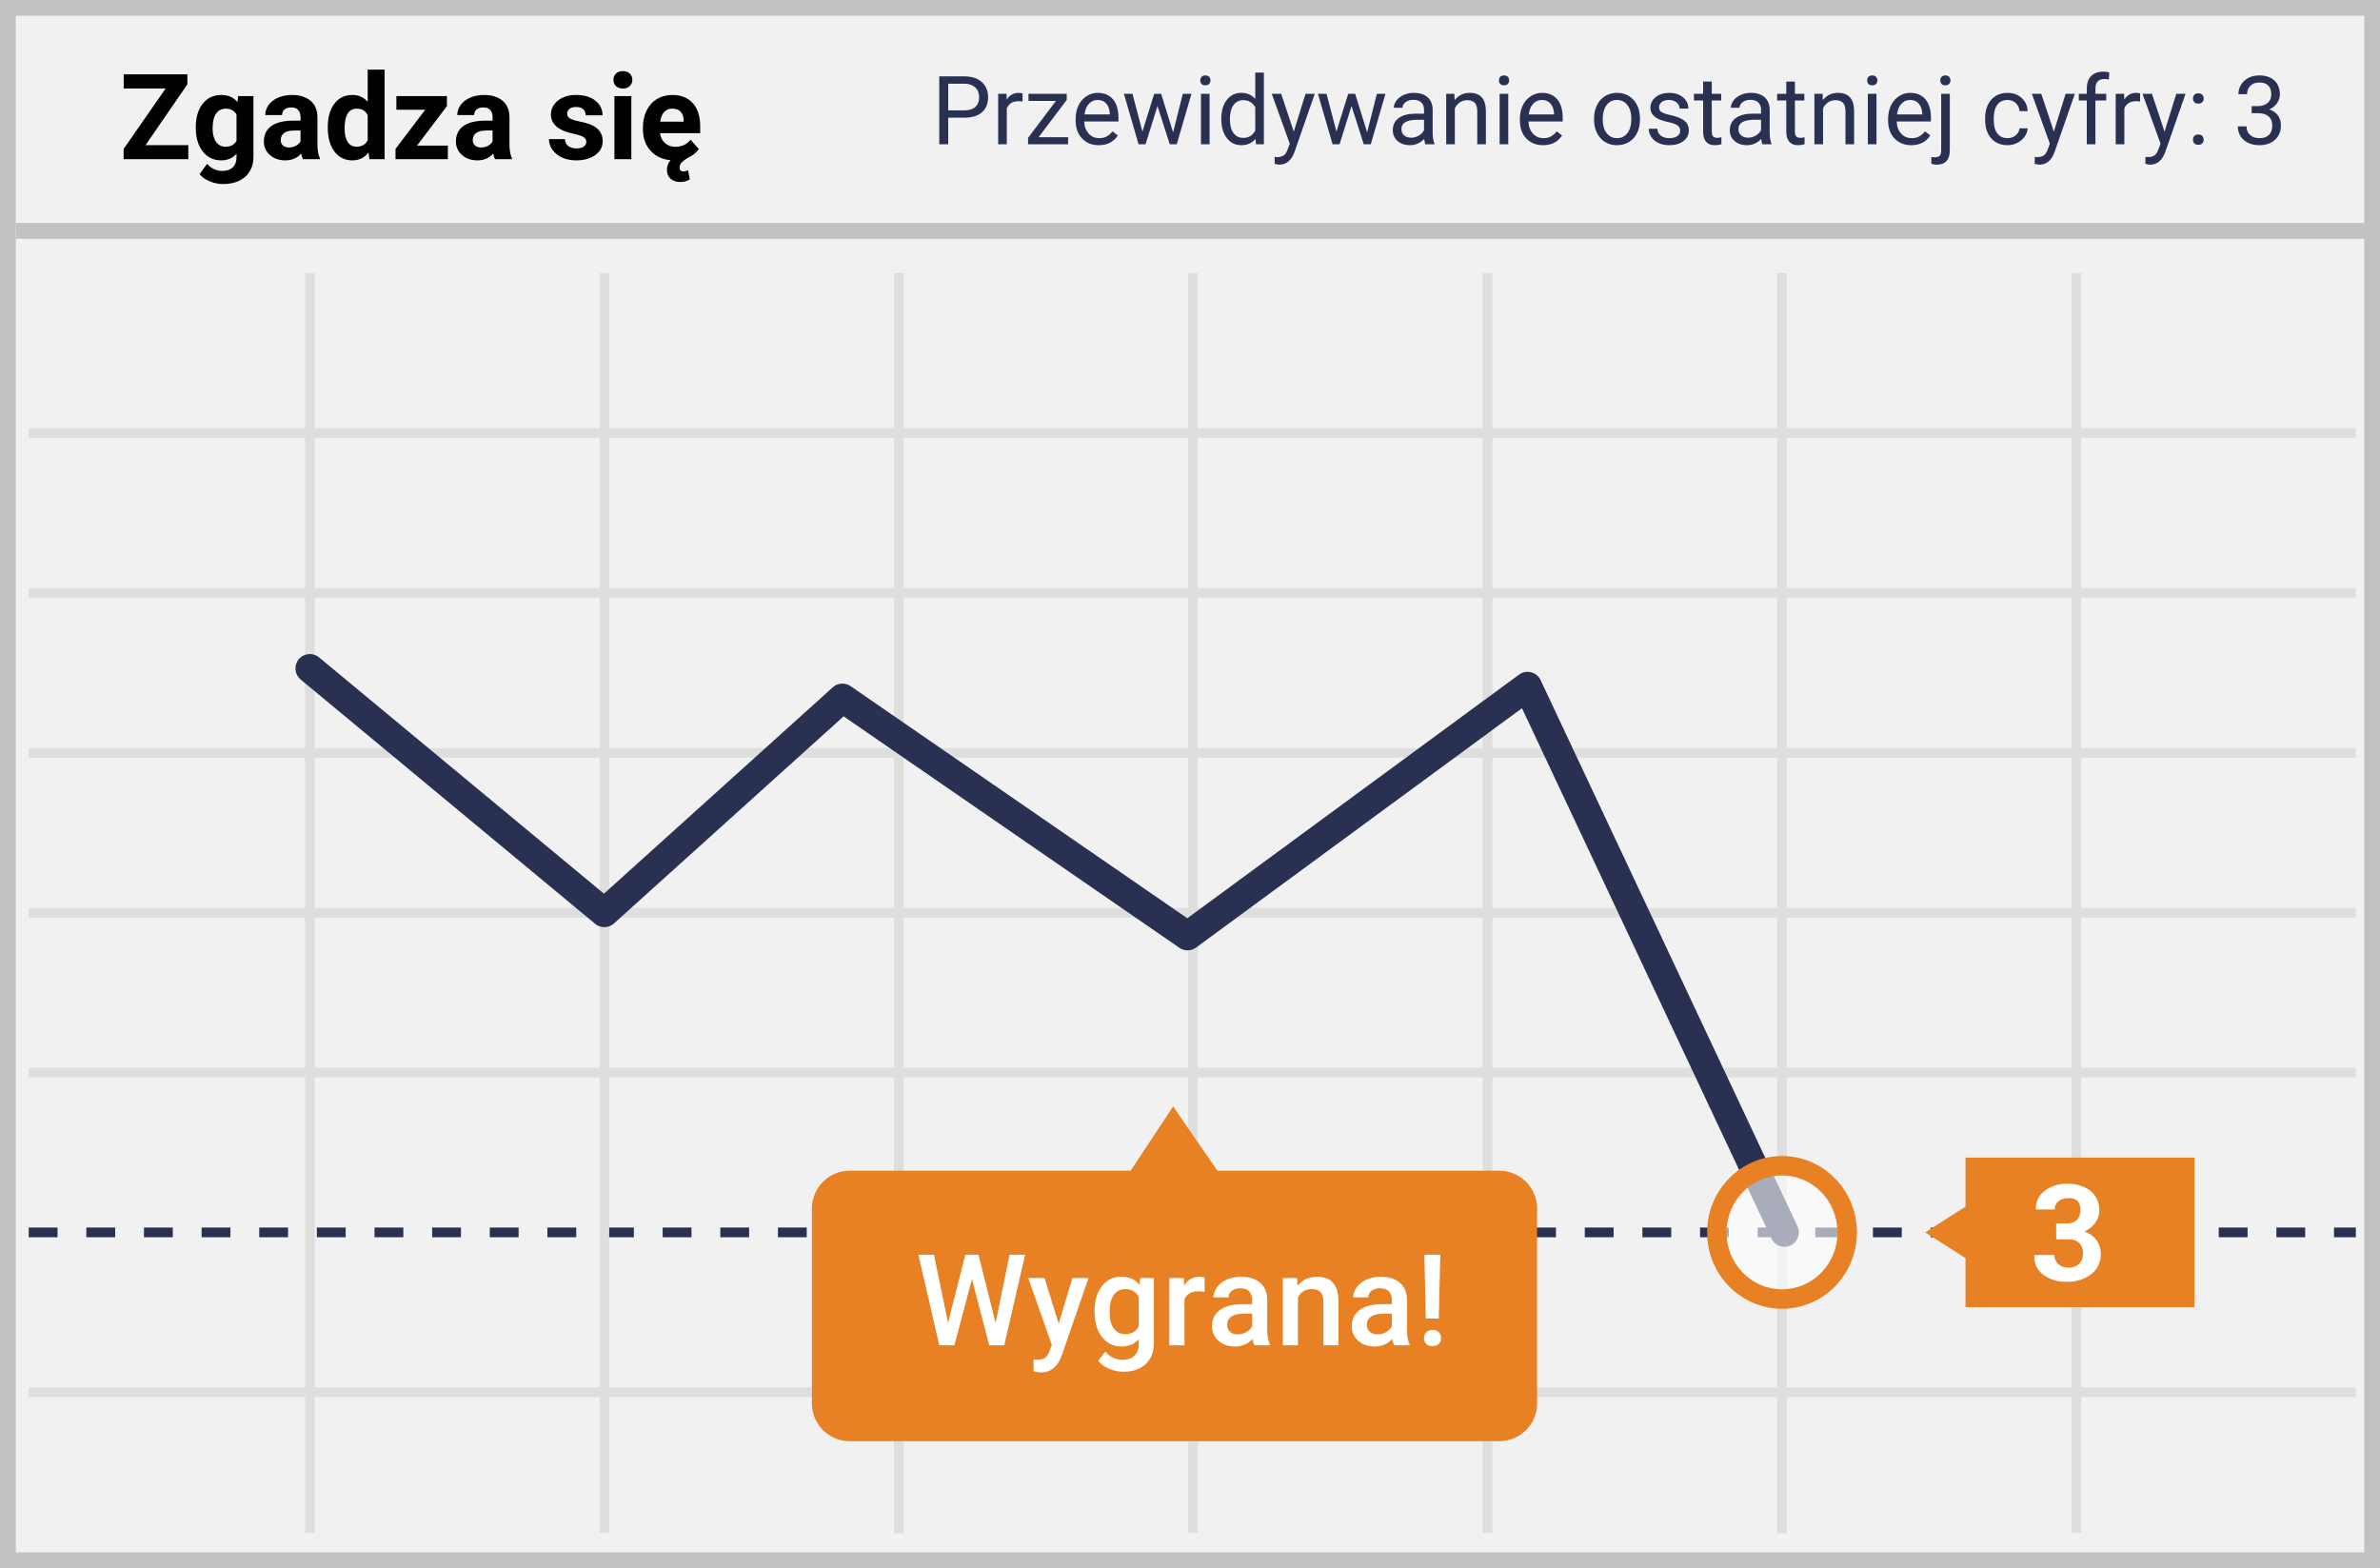 <?xml version="1.0" encoding="UTF-8"?>
<svg width="299px" height="197px" viewBox="0 0 299 197" version="1.1" xmlns="http://www.w3.org/2000/svg" xmlns:xlink="http://www.w3.org/1999/xlink">
    <!-- Generator: Sketch 53.1 (72631) - https://sketchapp.com -->
    <title>matches</title>
    <desc>Created with Sketch.</desc>
    <g id="Page-1" stroke="none" stroke-width="1" fill="none" fill-rule="evenodd">
        <g id="matches">
            <g id="Group">
                <polygon id="Path" fill="#F1F1F2" points="0 0 299 0 299 197 0 197"></polygon>
                <path d="M1.987,1.98 L1.987,195.02 L297.013,195.02 L297.013,1.98 L1.987,1.98 Z M299,0 L299,197 L0,197 L0,0 L299,0 Z" id="Path" fill="#C2C2C2" fill-rule="nonzero"></path>
                <g id="Group-16" transform="translate(2, 28)">
                    <path d="M1.607,26.997 L1.607,25.777 L293.965,25.777 L293.965,26.997 L1.607,26.997 Z M1.607,47.077 L1.607,45.857 L293.965,45.857 L293.965,47.077 L1.607,47.077 Z M1.607,107.35 L1.607,106.13 L293.965,106.13 L293.965,107.35 L1.607,107.35 Z" id="Shape" fill="#DEDEDD" fill-rule="nonzero"></path>
                    <path d="M1.607,127.43 L1.607,126.21 L5.227,126.21 L5.227,127.43 L1.607,127.43 Z M8.847,127.43 L8.847,126.21 L12.468,126.21 L12.468,127.43 L8.847,127.43 Z M16.088,127.43 L16.088,126.21 L19.708,126.21 L19.708,127.43 L16.088,127.43 Z M23.328,127.43 L23.328,126.21 L26.948,126.21 L26.948,127.43 L23.328,127.43 Z M30.569,127.43 L30.569,126.21 L34.189,126.21 L34.189,127.43 L30.569,127.43 Z M37.809,127.43 L37.809,126.21 L41.429,126.21 L41.429,127.43 L37.809,127.43 Z M45.049,127.43 L45.049,126.21 L48.67,126.21 L48.67,127.43 L45.049,127.43 Z M52.29,127.43 L52.29,126.21 L55.91,126.21 L55.91,127.43 L52.29,127.43 Z M59.53,127.43 L59.53,126.21 L63.15,126.21 L63.15,127.43 L59.53,127.43 Z M66.77,127.43 L66.77,126.21 L70.391,126.21 L70.391,127.43 L66.77,127.43 Z M74.011,127.43 L74.011,126.21 L77.631,126.21 L77.631,127.43 L74.011,127.43 Z M81.251,127.43 L81.251,126.21 L84.871,126.21 L84.871,127.43 L81.251,127.43 Z M88.492,127.43 L88.492,126.21 L92.112,126.21 L92.112,127.43 L88.492,127.43 Z M95.732,127.43 L95.732,126.21 L99.352,126.21 L99.352,127.43 L95.732,127.43 Z M102.972,127.43 L102.972,126.21 L106.593,126.21 L106.593,127.43 L102.972,127.43 Z M110.213,127.43 L110.213,126.21 L113.833,126.21 L113.833,127.43 L110.213,127.43 Z M117.453,127.43 L117.453,126.21 L121.073,126.21 L121.073,127.43 L117.453,127.43 Z M124.693,127.43 L124.693,126.21 L128.314,126.21 L128.314,127.43 L124.693,127.43 Z M131.934,127.43 L131.934,126.21 L135.554,126.21 L135.554,127.43 L131.934,127.43 Z M139.174,127.43 L139.174,126.21 L142.794,126.21 L142.794,127.43 L139.174,127.43 Z M146.415,127.43 L146.415,126.21 L150.035,126.21 L150.035,127.43 L146.415,127.43 Z M153.655,127.43 L153.655,126.21 L157.275,126.21 L157.275,127.43 L153.655,127.43 Z M160.895,127.43 L160.895,126.21 L164.516,126.21 L164.516,127.43 L160.895,127.43 Z M168.136,127.43 L168.136,126.21 L171.756,126.21 L171.756,127.43 L168.136,127.43 Z M175.376,127.43 L175.376,126.21 L178.996,126.21 L178.996,127.43 L175.376,127.43 Z M182.616,127.43 L182.616,126.21 L186.237,126.21 L186.237,127.43 L182.616,127.43 Z M189.857,127.43 L189.857,126.21 L193.477,126.21 L193.477,127.43 L189.857,127.43 Z M197.097,127.43 L197.097,126.21 L200.717,126.21 L200.717,127.43 L197.097,127.43 Z M204.338,127.43 L204.338,126.21 L207.958,126.21 L207.958,127.43 L204.338,127.43 Z M211.578,127.43 L211.578,126.21 L215.198,126.21 L215.198,127.43 L211.578,127.43 Z M218.818,127.43 L218.818,126.21 L222.439,126.21 L222.439,127.43 L218.818,127.43 Z M226.059,127.43 L226.059,126.21 L229.679,126.21 L229.679,127.43 L226.059,127.43 Z M233.299,127.43 L233.299,126.21 L236.919,126.21 L236.919,127.43 L233.299,127.43 Z M240.54,127.43 L240.54,126.21 L244.16,126.21 L244.16,127.43 L240.54,127.43 Z M247.78,127.43 L247.78,126.21 L251.4,126.21 L251.4,127.43 L247.78,127.43 Z M255.02,127.43 L255.02,126.21 L258.64,126.21 L258.64,127.43 L255.02,127.43 Z M262.261,127.43 L262.261,126.21 L265.881,126.21 L265.881,127.43 L262.261,127.43 Z M269.501,127.43 L269.501,126.21 L273.121,126.21 L273.121,127.43 L269.501,127.43 Z M276.741,127.43 L276.741,126.21 L280.362,126.21 L280.362,127.43 L276.741,127.43 Z M283.982,127.43 L283.982,126.21 L287.602,126.21 L287.602,127.43 L283.982,127.43 Z M291.222,127.43 L291.222,126.21 L293.965,126.21 L293.965,127.43 L291.222,127.43 Z" id="Path" fill="#293052" fill-rule="nonzero"></path>
                    <path d="M1.607,147.508 L1.607,146.288 L293.965,146.288 L293.965,147.508 L1.607,147.508 Z M36.318,6.308 L37.537,6.308 L37.537,164.59 L36.318,164.59 L36.318,6.308 Z M73.315,6.308 L74.534,6.308 L74.534,164.59 L73.315,164.59 L73.315,6.308 Z M110.312,6.308 L111.531,6.308 L111.531,164.59 L110.312,164.59 L110.312,6.308 Z M147.272,6.308 L148.491,6.308 L148.491,164.59 L147.272,164.59 L147.272,6.308 Z M184.268,6.308 L185.488,6.308 L185.488,164.59 L184.268,164.59 L184.268,6.308 Z M221.266,6.308 L222.485,6.308 L222.485,164.59 L221.266,164.59 L221.266,6.308 Z M258.263,6.308 L259.482,6.308 L259.482,164.59 L258.263,164.59 L258.263,6.308 Z M1.607,87.272 L1.607,86.052 L293.965,86.052 L293.965,87.272 L1.607,87.272 Z M1.607,67.192 L1.607,65.972 L293.965,65.972 L293.965,67.192 L1.607,67.192 Z" id="Shape" fill="#DEDEDD" fill-rule="nonzero"></path>
                    <polygon id="Path" fill="#C2C2C2" points="0 2 0 0 296 0 296 2"></polygon>
                    <path d="M147.162,87.358 L188.836,56.751 C189.755,56.077 191.061,56.408 191.546,57.44 L223.818,126.05 C224.243,126.954 223.855,128.032 222.95,128.458 C222.046,128.883 220.967,128.495 220.542,127.59 L189.206,60.971 L148.266,91.038 C147.645,91.494 146.802,91.507 146.168,91.069 L103.985,61.99 L75.137,88.006 C74.47,88.608 73.461,88.629 72.769,88.055 L35.772,57.368 C35.002,56.73 34.896,55.589 35.534,54.819 C36.172,54.05 37.313,53.944 38.083,54.582 L73.875,84.269 L102.623,58.344 C103.245,57.782 104.172,57.722 104.862,58.198 L147.162,87.358 Z" id="Path" fill="#293052"></path>
                    <path d="M186.225,119.07 L150.943,119.07 L145.38,111 L140.046,119.07 L104.763,119.07 C103.501,119.068 102.291,119.566 101.398,120.454 C100.504,121.342 100.002,122.548 100,123.805 L100,148.317 C100.002,149.574 100.504,150.78 101.398,151.668 C102.291,152.556 103.501,153.054 104.763,153.052 L186.225,153.052 C187.507,153.083 188.748,152.598 189.667,151.706 C190.585,150.815 191.102,149.593 191.102,148.316 L191.102,123.843 C191.112,122.56 190.599,121.328 189.681,120.429 C188.761,119.529 187.514,119.038 186.225,119.069 L186.225,119.07 Z" id="Path" fill="#E88024"></path>
                    <ellipse id="Oval" fill="#FFFFFF" opacity="0.6" cx="221.875" cy="126.82" rx="8.192" ry="8.373"></ellipse>
                    <path d="M221.876,136.411 C216.672,136.411 212.464,132.111 212.464,126.819 C212.464,121.527 216.672,117.227 221.876,117.227 C227.08,117.227 231.287,121.527 231.287,126.819 C231.287,132.111 227.08,136.411 221.876,136.411 Z M221.876,133.973 C225.721,133.973 228.849,130.776 228.849,126.819 C228.849,122.862 225.721,119.665 221.876,119.665 C218.031,119.665 214.902,122.862 214.902,126.819 C214.902,130.776 218.031,133.973 221.876,133.973 Z" id="Oval" fill="#E88024" fill-rule="nonzero"></path>
                    <polygon id="Path" fill="#E88024" points="244.927 117.424 273.694 117.424 273.694 136.214 244.928 136.214"></polygon>
                    <polygon id="Path" fill="#E88024" points="248.433 126.82 245.079 130.153 239.86 126.819 245.079 123.486"></polygon>
                    <path d="M256.32,125.683 L257.692,125.683 C258.156,125.716 258.615,125.551 258.949,125.228 C259.244,124.88 259.394,124.433 259.368,123.978 C259.39,123.547 259.239,123.124 258.949,122.804 C258.595,122.555 258.155,122.459 257.73,122.538 C257.314,122.519 256.907,122.655 256.586,122.918 C256.285,123.171 256.117,123.548 256.129,123.94 L253.766,123.94 C253.718,123.042 254.117,122.177 254.834,121.63 C255.636,121.004 256.635,120.682 257.653,120.72 C258.715,120.664 259.764,120.971 260.625,121.591 C261.378,122.214 261.788,123.157 261.73,124.13 C261.724,124.662 261.551,125.179 261.234,125.607 C260.884,126.089 260.41,126.468 259.863,126.706 C260.475,126.903 261.009,127.287 261.388,127.804 C261.742,128.302 261.93,128.899 261.921,129.509 C261.957,130.514 261.503,131.474 260.702,132.085 C259.812,132.743 258.722,133.077 257.615,133.032 C256.581,133.065 255.563,132.76 254.72,132.162 C253.926,131.585 253.492,130.637 253.576,129.661 L256.091,129.661 C256.081,130.093 256.262,130.509 256.587,130.797 C256.933,131.101 257.381,131.264 257.844,131.252 C258.332,131.284 258.811,131.12 259.178,130.797 C259.512,130.468 259.691,130.014 259.672,129.547 C259.726,129.036 259.56,128.527 259.216,128.145 C258.822,127.818 258.317,127.655 257.806,127.691 L256.32,127.691 L256.32,125.683 Z" id="Path" fill="#FFFFFF"></path>
                </g>
            </g>
            <path d="M119.125,14.783 L119.125,18.123 L118,18.123 L118,9.592 L121.146,9.592 C122.08,9.592 122.812,9.83 123.341,10.307 C123.87,10.783 124.135,11.414 124.135,12.199 C124.135,13.027 123.876,13.665 123.358,14.112 C122.841,14.56 122.1,14.783 121.135,14.783 L119.125,14.783 Z M119.125,13.863 L121.146,13.863 C121.748,13.863 122.209,13.722 122.529,13.438 C122.85,13.155 123.01,12.746 123.01,12.211 C123.01,11.703 122.85,11.297 122.529,10.992 C122.209,10.687 121.77,10.529 121.211,10.518 L119.125,10.518 L119.125,13.863 Z M128.465,12.756 C128.301,12.729 128.123,12.715 127.932,12.715 C127.221,12.715 126.738,13.018 126.484,13.623 L126.484,18.123 L125.4,18.123 L125.4,11.783 L126.455,11.783 L126.473,12.516 C126.828,11.949 127.332,11.666 127.984,11.666 C128.195,11.666 128.355,11.693 128.465,11.748 L128.465,12.756 Z M130.48,17.238 L134.189,17.238 L134.189,18.123 L129.156,18.123 L129.156,17.326 L132.654,12.68 L129.209,12.68 L129.209,11.783 L134.014,11.783 L134.014,12.551 L130.48,17.238 Z M138.039,18.24 C137.18,18.24 136.48,17.958 135.941,17.394 C135.402,16.829 135.133,16.074 135.133,15.129 L135.133,14.93 C135.133,14.301 135.253,13.739 135.493,13.245 C135.733,12.751 136.069,12.364 136.501,12.085 C136.933,11.806 137.4,11.666 137.904,11.666 C138.729,11.666 139.369,11.937 139.826,12.48 C140.283,13.023 140.512,13.801 140.512,14.812 L140.512,15.264 L136.217,15.264 C136.232,15.889 136.415,16.394 136.765,16.778 C137.114,17.163 137.559,17.355 138.098,17.355 C138.48,17.355 138.805,17.277 139.07,17.121 C139.336,16.965 139.568,16.758 139.768,16.5 L140.43,17.016 C139.898,17.832 139.102,18.24 138.039,18.24 Z M137.904,12.557 C137.467,12.557 137.1,12.716 136.803,13.034 C136.506,13.353 136.322,13.799 136.252,14.373 L139.428,14.373 L139.428,14.291 C139.396,13.74 139.248,13.313 138.982,13.011 C138.717,12.708 138.357,12.557 137.904,12.557 Z M147.379,16.629 L148.598,11.783 L149.682,11.783 L147.836,18.123 L146.957,18.123 L145.416,13.318 L143.916,18.123 L143.037,18.123 L141.197,11.783 L142.275,11.783 L143.523,16.529 L145,11.783 L145.873,11.783 L147.379,16.629 Z M151.961,18.123 L150.877,18.123 L150.877,11.783 L151.961,11.783 L151.961,18.123 Z M150.789,10.102 C150.789,9.926 150.843,9.777 150.95,9.656 C151.058,9.535 151.217,9.475 151.428,9.475 C151.639,9.475 151.799,9.535 151.908,9.656 C152.018,9.777 152.072,9.926 152.072,10.102 C152.072,10.277 152.018,10.424 151.908,10.541 C151.799,10.658 151.639,10.717 151.428,10.717 C151.217,10.717 151.058,10.658 150.95,10.541 C150.843,10.424 150.789,10.277 150.789,10.102 Z M153.432,14.9 C153.432,13.928 153.662,13.146 154.123,12.554 C154.584,11.962 155.187,11.666 155.934,11.666 C156.676,11.666 157.264,11.92 157.697,12.428 L157.697,9.123 L158.781,9.123 L158.781,18.123 L157.785,18.123 L157.732,17.443 C157.299,17.975 156.695,18.24 155.922,18.24 C155.187,18.24 154.589,17.939 154.126,17.338 C153.663,16.736 153.432,15.951 153.432,14.982 L153.432,14.9 Z M154.516,15.023 C154.516,15.742 154.664,16.305 154.961,16.711 C155.258,17.117 155.668,17.32 156.191,17.32 C156.879,17.32 157.381,17.012 157.697,16.395 L157.697,13.482 C157.373,12.885 156.875,12.586 156.203,12.586 C155.672,12.586 155.258,12.791 154.961,13.201 C154.664,13.611 154.516,14.219 154.516,15.023 Z M162.537,16.535 L164.014,11.783 L165.174,11.783 L162.625,19.102 C162.23,20.156 161.604,20.684 160.744,20.684 L160.539,20.666 L160.135,20.59 L160.135,19.711 L160.428,19.734 C160.795,19.734 161.081,19.66 161.286,19.512 C161.491,19.363 161.66,19.092 161.793,18.697 L162.033,18.053 L159.771,11.783 L160.955,11.783 L162.537,16.535 Z M171.754,16.629 L172.973,11.783 L174.057,11.783 L172.211,18.123 L171.332,18.123 L169.791,13.318 L168.291,18.123 L167.412,18.123 L165.572,11.783 L166.65,11.783 L167.898,16.529 L169.375,11.783 L170.248,11.783 L171.754,16.629 Z M179.072,18.123 C179.01,17.998 178.959,17.775 178.92,17.455 C178.416,17.979 177.814,18.24 177.115,18.24 C176.49,18.24 175.978,18.063 175.577,17.71 C175.177,17.356 174.977,16.908 174.977,16.365 C174.977,15.705 175.228,15.192 175.729,14.827 C176.231,14.462 176.937,14.279 177.848,14.279 L178.902,14.279 L178.902,13.781 C178.902,13.402 178.789,13.101 178.562,12.876 C178.336,12.651 178.002,12.539 177.561,12.539 C177.174,12.539 176.85,12.637 176.588,12.832 C176.326,13.027 176.195,13.264 176.195,13.541 L175.105,13.541 C175.105,13.225 175.218,12.919 175.442,12.624 C175.667,12.329 175.972,12.096 176.356,11.924 C176.741,11.752 177.164,11.666 177.625,11.666 C178.355,11.666 178.928,11.849 179.342,12.214 C179.756,12.579 179.971,13.082 179.986,13.723 L179.986,16.641 C179.986,17.223 180.061,17.686 180.209,18.029 L180.209,18.123 L179.072,18.123 Z M177.273,17.297 C177.613,17.297 177.936,17.209 178.24,17.033 C178.545,16.857 178.766,16.629 178.902,16.348 L178.902,15.047 L178.053,15.047 C176.725,15.047 176.061,15.436 176.061,16.213 C176.061,16.553 176.174,16.818 176.4,17.01 C176.627,17.201 176.918,17.297 177.273,17.297 Z M182.711,11.783 L182.746,12.58 C183.23,11.971 183.863,11.666 184.645,11.666 C185.984,11.666 186.66,12.422 186.672,13.934 L186.672,18.123 L185.588,18.123 L185.588,13.928 C185.584,13.471 185.479,13.133 185.274,12.914 C185.069,12.695 184.75,12.586 184.316,12.586 C183.965,12.586 183.656,12.68 183.391,12.867 C183.125,13.055 182.918,13.301 182.77,13.605 L182.77,18.123 L181.686,18.123 L181.686,11.783 L182.711,11.783 Z M189.484,18.123 L188.4,18.123 L188.4,11.783 L189.484,11.783 L189.484,18.123 Z M188.312,10.102 C188.312,9.926 188.366,9.777 188.474,9.656 C188.581,9.535 188.74,9.475 188.951,9.475 C189.162,9.475 189.322,9.535 189.432,9.656 C189.541,9.777 189.596,9.926 189.596,10.102 C189.596,10.277 189.541,10.424 189.432,10.541 C189.322,10.658 189.162,10.717 188.951,10.717 C188.74,10.717 188.581,10.658 188.474,10.541 C188.366,10.424 188.312,10.277 188.312,10.102 Z M193.85,18.24 C192.99,18.24 192.291,17.958 191.752,17.394 C191.213,16.829 190.943,16.074 190.943,15.129 L190.943,14.93 C190.943,14.301 191.063,13.739 191.304,13.245 C191.544,12.751 191.88,12.364 192.312,12.085 C192.743,11.806 193.211,11.666 193.715,11.666 C194.539,11.666 195.18,11.937 195.637,12.48 C196.094,13.023 196.322,13.801 196.322,14.812 L196.322,15.264 L192.027,15.264 C192.043,15.889 192.226,16.394 192.575,16.778 C192.925,17.163 193.369,17.355 193.908,17.355 C194.291,17.355 194.615,17.277 194.881,17.121 C195.146,16.965 195.379,16.758 195.578,16.5 L196.24,17.016 C195.709,17.832 194.912,18.24 193.85,18.24 Z M193.715,12.557 C193.277,12.557 192.91,12.716 192.613,13.034 C192.316,13.353 192.133,13.799 192.062,14.373 L195.238,14.373 L195.238,14.291 C195.207,13.74 195.059,13.313 194.793,13.011 C194.527,12.708 194.168,12.557 193.715,12.557 Z M200.26,14.895 C200.26,14.273 200.382,13.715 200.626,13.219 C200.87,12.723 201.21,12.34 201.646,12.07 C202.081,11.801 202.578,11.666 203.137,11.666 C204,11.666 204.698,11.965 205.231,12.562 C205.765,13.16 206.031,13.955 206.031,14.947 L206.031,15.023 C206.031,15.641 205.913,16.194 205.677,16.685 C205.44,17.175 205.103,17.557 204.663,17.83 C204.224,18.104 203.719,18.24 203.148,18.24 C202.289,18.24 201.593,17.941 201.06,17.344 C200.526,16.746 200.26,15.955 200.26,14.971 L200.26,14.895 Z M201.35,15.023 C201.35,15.727 201.513,16.291 201.839,16.717 C202.165,17.143 202.602,17.355 203.148,17.355 C203.699,17.355 204.137,17.14 204.461,16.708 C204.785,16.276 204.947,15.672 204.947,14.895 C204.947,14.199 204.782,13.636 204.452,13.204 C204.122,12.772 203.684,12.557 203.137,12.557 C202.602,12.557 202.17,12.77 201.842,13.195 C201.514,13.621 201.35,14.23 201.35,15.023 Z M211.082,16.441 C211.082,16.148 210.972,15.921 210.751,15.759 C210.53,15.597 210.146,15.457 209.597,15.34 C209.048,15.223 208.612,15.082 208.29,14.918 C207.968,14.754 207.729,14.559 207.575,14.332 C207.421,14.105 207.344,13.836 207.344,13.523 C207.344,13.004 207.563,12.564 208.003,12.205 C208.442,11.846 209.004,11.666 209.688,11.666 C210.406,11.666 210.989,11.852 211.437,12.223 C211.884,12.594 212.107,13.068 212.107,13.646 L211.018,13.646 C211.018,13.35 210.892,13.094 210.64,12.879 C210.388,12.664 210.07,12.557 209.688,12.557 C209.293,12.557 208.984,12.643 208.762,12.814 C208.539,12.986 208.428,13.211 208.428,13.488 C208.428,13.75 208.531,13.947 208.738,14.08 C208.945,14.213 209.319,14.34 209.86,14.461 C210.401,14.582 210.84,14.727 211.176,14.895 C211.512,15.063 211.761,15.265 211.923,15.501 C212.085,15.737 212.166,16.025 212.166,16.365 C212.166,16.932 211.939,17.386 211.486,17.728 C211.033,18.069 210.445,18.24 209.723,18.24 C209.215,18.24 208.766,18.15 208.375,17.971 C207.984,17.791 207.679,17.54 207.458,17.218 C207.237,16.896 207.127,16.547 207.127,16.172 L208.211,16.172 C208.23,16.535 208.376,16.823 208.647,17.036 C208.919,17.249 209.277,17.355 209.723,17.355 C210.133,17.355 210.462,17.272 210.71,17.106 C210.958,16.94 211.082,16.719 211.082,16.441 Z M215.049,10.248 L215.049,11.783 L216.232,11.783 L216.232,12.621 L215.049,12.621 L215.049,16.553 C215.049,16.807 215.102,16.997 215.207,17.124 C215.313,17.251 215.492,17.314 215.746,17.314 C215.871,17.314 216.043,17.291 216.262,17.244 L216.262,18.123 C215.977,18.201 215.699,18.24 215.43,18.24 C214.945,18.24 214.58,18.094 214.334,17.801 C214.088,17.508 213.965,17.092 213.965,16.553 L213.965,12.621 L212.811,12.621 L212.811,11.783 L213.965,11.783 L213.965,10.248 L215.049,10.248 Z M221.412,18.123 C221.35,17.998 221.299,17.775 221.26,17.455 C220.756,17.979 220.154,18.24 219.455,18.24 C218.83,18.24 218.317,18.063 217.917,17.71 C217.517,17.356 217.316,16.908 217.316,16.365 C217.316,15.705 217.567,15.192 218.069,14.827 C218.571,14.462 219.277,14.279 220.188,14.279 L221.242,14.279 L221.242,13.781 C221.242,13.402 221.129,13.101 220.902,12.876 C220.676,12.651 220.342,12.539 219.9,12.539 C219.514,12.539 219.189,12.637 218.928,12.832 C218.666,13.027 218.535,13.264 218.535,13.541 L217.445,13.541 C217.445,13.225 217.558,12.919 217.782,12.624 C218.007,12.329 218.312,12.096 218.696,11.924 C219.081,11.752 219.504,11.666 219.965,11.666 C220.695,11.666 221.268,11.849 221.682,12.214 C222.096,12.579 222.311,13.082 222.326,13.723 L222.326,16.641 C222.326,17.223 222.4,17.686 222.549,18.029 L222.549,18.123 L221.412,18.123 Z M219.613,17.297 C219.953,17.297 220.275,17.209 220.58,17.033 C220.885,16.857 221.105,16.629 221.242,16.348 L221.242,15.047 L220.393,15.047 C219.064,15.047 218.4,15.436 218.4,16.213 C218.4,16.553 218.514,16.818 218.74,17.01 C218.967,17.201 219.258,17.297 219.613,17.297 Z M225.496,10.248 L225.496,11.783 L226.68,11.783 L226.68,12.621 L225.496,12.621 L225.496,16.553 C225.496,16.807 225.549,16.997 225.654,17.124 C225.76,17.251 225.939,17.314 226.193,17.314 C226.318,17.314 226.49,17.291 226.709,17.244 L226.709,18.123 C226.424,18.201 226.146,18.24 225.877,18.24 C225.393,18.24 225.027,18.094 224.781,17.801 C224.535,17.508 224.412,17.092 224.412,16.553 L224.412,12.621 L223.258,12.621 L223.258,11.783 L224.412,11.783 L224.412,10.248 L225.496,10.248 Z M228.971,11.783 L229.006,12.58 C229.49,11.971 230.123,11.666 230.904,11.666 C232.244,11.666 232.92,12.422 232.932,13.934 L232.932,18.123 L231.848,18.123 L231.848,13.928 C231.844,13.471 231.739,13.133 231.534,12.914 C231.329,12.695 231.01,12.586 230.576,12.586 C230.225,12.586 229.916,12.68 229.65,12.867 C229.385,13.055 229.178,13.301 229.029,13.605 L229.029,18.123 L227.945,18.123 L227.945,11.783 L228.971,11.783 Z M235.744,18.123 L234.66,18.123 L234.66,11.783 L235.744,11.783 L235.744,18.123 Z M234.572,10.102 C234.572,9.926 234.626,9.777 234.733,9.656 C234.841,9.535 235,9.475 235.211,9.475 C235.422,9.475 235.582,9.535 235.691,9.656 C235.801,9.777 235.855,9.926 235.855,10.102 C235.855,10.277 235.801,10.424 235.691,10.541 C235.582,10.658 235.422,10.717 235.211,10.717 C235,10.717 234.841,10.658 234.733,10.541 C234.626,10.424 234.572,10.277 234.572,10.102 Z M240.109,18.24 C239.25,18.24 238.551,17.958 238.012,17.394 C237.473,16.829 237.203,16.074 237.203,15.129 L237.203,14.93 C237.203,14.301 237.323,13.739 237.563,13.245 C237.804,12.751 238.14,12.364 238.571,12.085 C239.003,11.806 239.471,11.666 239.975,11.666 C240.799,11.666 241.439,11.937 241.896,12.48 C242.354,13.023 242.582,13.801 242.582,14.812 L242.582,15.264 L238.287,15.264 C238.303,15.889 238.485,16.394 238.835,16.778 C239.185,17.163 239.629,17.355 240.168,17.355 C240.551,17.355 240.875,17.277 241.141,17.121 C241.406,16.965 241.639,16.758 241.838,16.5 L242.5,17.016 C241.969,17.832 241.172,18.24 240.109,18.24 Z M239.975,12.557 C239.537,12.557 239.17,12.716 238.873,13.034 C238.576,13.353 238.393,13.799 238.322,14.373 L241.498,14.373 L241.498,14.291 C241.467,13.74 241.318,13.313 241.053,13.011 C240.787,12.708 240.428,12.557 239.975,12.557 Z M244.955,11.783 L244.955,18.855 C244.955,20.074 244.402,20.684 243.297,20.684 C243.059,20.684 242.838,20.648 242.635,20.578 L242.635,19.711 C242.76,19.742 242.924,19.758 243.127,19.758 C243.369,19.758 243.554,19.692 243.681,19.562 C243.808,19.431 243.871,19.203 243.871,18.879 L243.871,11.783 L244.955,11.783 Z M243.76,10.102 C243.76,9.93 243.813,9.782 243.921,9.659 C244.028,9.536 244.186,9.475 244.393,9.475 C244.604,9.475 244.764,9.535 244.873,9.656 C244.982,9.777 245.037,9.926 245.037,10.102 C245.037,10.277 244.982,10.424 244.873,10.541 C244.764,10.658 244.604,10.717 244.393,10.717 C244.182,10.717 244.023,10.658 243.918,10.541 C243.812,10.424 243.76,10.277 243.76,10.102 Z M252.215,17.355 C252.602,17.355 252.939,17.238 253.229,17.004 C253.518,16.77 253.678,16.477 253.709,16.125 L254.734,16.125 C254.715,16.488 254.59,16.834 254.359,17.162 C254.129,17.49 253.821,17.752 253.437,17.947 C253.052,18.143 252.645,18.24 252.215,18.24 C251.352,18.24 250.665,17.952 250.155,17.376 C249.646,16.8 249.391,16.012 249.391,15.012 L249.391,14.83 C249.391,14.213 249.504,13.664 249.73,13.184 C249.957,12.703 250.282,12.33 250.706,12.064 C251.13,11.799 251.631,11.666 252.209,11.666 C252.92,11.666 253.511,11.879 253.981,12.305 C254.452,12.73 254.703,13.283 254.734,13.963 L253.709,13.963 C253.678,13.553 253.522,13.216 253.243,12.952 C252.964,12.688 252.619,12.557 252.209,12.557 C251.658,12.557 251.231,12.755 250.929,13.151 C250.626,13.548 250.475,14.121 250.475,14.871 L250.475,15.076 C250.475,15.807 250.625,16.369 250.926,16.764 C251.227,17.158 251.656,17.355 252.215,17.355 Z M258.027,16.535 L259.504,11.783 L260.664,11.783 L258.115,19.102 C257.721,20.156 257.094,20.684 256.234,20.684 L256.029,20.666 L255.625,20.59 L255.625,19.711 L255.918,19.734 C256.285,19.734 256.571,19.66 256.776,19.512 C256.981,19.363 257.15,19.092 257.283,18.697 L257.523,18.053 L255.262,11.783 L256.445,11.783 L258.027,16.535 Z M262.164,18.123 L262.164,12.621 L261.162,12.621 L261.162,11.783 L262.164,11.783 L262.164,11.133 C262.164,10.453 262.346,9.928 262.709,9.557 C263.072,9.186 263.586,9 264.25,9 C264.5,9 264.748,9.033 264.994,9.1 L264.936,9.979 C264.752,9.943 264.557,9.926 264.35,9.926 C263.998,9.926 263.727,10.028 263.535,10.233 C263.344,10.438 263.248,10.732 263.248,11.115 L263.248,11.783 L264.602,11.783 L264.602,12.621 L263.248,12.621 L263.248,18.123 L262.164,18.123 Z M268.861,12.756 C268.697,12.729 268.52,12.715 268.328,12.715 C267.617,12.715 267.135,13.018 266.881,13.623 L266.881,18.123 L265.797,18.123 L265.797,11.783 L266.852,11.783 L266.869,12.516 C267.225,11.949 267.729,11.666 268.381,11.666 C268.592,11.666 268.752,11.693 268.861,11.748 L268.861,12.756 Z M271.932,16.535 L273.408,11.783 L274.568,11.783 L272.02,19.102 C271.625,20.156 270.998,20.684 270.139,20.684 L269.934,20.666 L269.529,20.59 L269.529,19.711 L269.822,19.734 C270.189,19.734 270.476,19.66 270.681,19.512 C270.886,19.363 271.055,19.092 271.188,18.697 L271.428,18.053 L269.166,11.783 L270.35,11.783 L271.932,16.535 Z M275.5,17.555 C275.5,17.367 275.556,17.211 275.667,17.086 C275.778,16.961 275.945,16.898 276.168,16.898 C276.391,16.898 276.56,16.961 276.675,17.086 C276.79,17.211 276.848,17.367 276.848,17.555 C276.848,17.734 276.79,17.885 276.675,18.006 C276.56,18.127 276.391,18.188 276.168,18.188 C275.945,18.188 275.778,18.127 275.667,18.006 C275.556,17.885 275.5,17.734 275.5,17.555 Z M275.506,12.381 C275.506,12.193 275.562,12.037 275.673,11.912 C275.784,11.787 275.951,11.725 276.174,11.725 C276.396,11.725 276.565,11.787 276.681,11.912 C276.796,12.037 276.854,12.193 276.854,12.381 C276.854,12.561 276.796,12.711 276.681,12.832 C276.565,12.953 276.396,13.014 276.174,13.014 C275.951,13.014 275.784,12.953 275.673,12.832 C275.562,12.711 275.506,12.561 275.506,12.381 Z M282.877,13.33 L283.691,13.33 C284.203,13.322 284.605,13.188 284.898,12.926 C285.191,12.664 285.338,12.311 285.338,11.865 C285.338,10.865 284.84,10.365 283.844,10.365 C283.375,10.365 283.001,10.499 282.722,10.767 C282.442,11.034 282.303,11.389 282.303,11.83 L281.219,11.83 C281.219,11.154 281.466,10.593 281.96,10.146 C282.454,9.698 283.082,9.475 283.844,9.475 C284.648,9.475 285.279,9.687 285.736,10.113 C286.193,10.539 286.422,11.131 286.422,11.889 C286.422,12.26 286.302,12.619 286.062,12.967 C285.821,13.314 285.494,13.574 285.08,13.746 C285.549,13.895 285.911,14.141 286.167,14.484 C286.423,14.828 286.551,15.248 286.551,15.744 C286.551,16.51 286.301,17.117 285.801,17.566 C285.301,18.016 284.65,18.24 283.85,18.24 C283.049,18.24 282.397,18.023 281.896,17.59 C281.394,17.156 281.143,16.584 281.143,15.873 L282.232,15.873 C282.232,16.322 282.379,16.682 282.672,16.951 C282.965,17.221 283.357,17.355 283.85,17.355 C284.373,17.355 284.773,17.219 285.051,16.945 C285.328,16.672 285.467,16.279 285.467,15.768 C285.467,15.271 285.314,14.891 285.01,14.625 C284.705,14.359 284.266,14.223 283.691,14.215 L282.877,14.215 L282.877,13.33 Z" id="Przewidywanieostatniejcyfry:3" fill="#2A3052" fill-rule="nonzero"></path>
            <path d="M125.078,166.188 L126.828,157.625 L128.789,157.625 L126.164,169 L124.273,169 L122.109,160.695 L119.898,169 L118,169 L115.375,157.625 L117.336,157.625 L119.102,166.172 L121.273,157.625 L122.93,157.625 L125.078,166.188 Z M133.008,166.281 L134.727,160.547 L136.75,160.547 L133.391,170.281 C132.875,171.703 132,172.414 130.766,172.414 C130.49,172.414 130.185,172.367 129.852,172.273 L129.852,170.805 L130.211,170.828 C130.69,170.828 131.051,170.741 131.293,170.566 C131.535,170.392 131.727,170.099 131.867,169.688 L132.141,168.961 L129.172,160.547 L131.219,160.547 L133.008,166.281 Z M137.508,164.711 C137.508,163.398 137.816,162.35 138.434,161.566 C139.051,160.783 139.87,160.391 140.891,160.391 C141.854,160.391 142.612,160.727 143.164,161.398 L143.25,160.547 L144.961,160.547 L144.961,168.742 C144.961,169.852 144.616,170.727 143.926,171.367 C143.236,172.008 142.305,172.328 141.133,172.328 C140.513,172.328 139.908,172.199 139.316,171.941 C138.725,171.684 138.276,171.346 137.969,170.93 L138.867,169.789 C139.451,170.482 140.169,170.828 141.023,170.828 C141.654,170.828 142.151,170.658 142.516,170.316 C142.88,169.975 143.062,169.474 143.062,168.812 L143.062,168.242 C142.516,168.852 141.786,169.156 140.875,169.156 C139.885,169.156 139.077,168.763 138.449,167.977 C137.822,167.19 137.508,166.102 137.508,164.711 Z M139.398,164.875 C139.398,165.724 139.572,166.392 139.918,166.879 C140.264,167.366 140.745,167.609 141.359,167.609 C142.125,167.609 142.693,167.281 143.062,166.625 L143.062,162.906 C142.703,162.266 142.141,161.945 141.375,161.945 C140.75,161.945 140.264,162.193 139.918,162.688 C139.572,163.182 139.398,163.911 139.398,164.875 Z M151.336,162.281 C151.086,162.24 150.828,162.219 150.562,162.219 C149.693,162.219 149.107,162.552 148.805,163.219 L148.805,169 L146.906,169 L146.906,160.547 L148.719,160.547 L148.766,161.492 C149.224,160.758 149.859,160.391 150.672,160.391 C150.943,160.391 151.167,160.427 151.344,160.5 L151.336,162.281 Z M157.586,169 C157.503,168.839 157.43,168.576 157.367,168.211 C156.763,168.841 156.023,169.156 155.148,169.156 C154.299,169.156 153.607,168.914 153.07,168.43 C152.534,167.945 152.266,167.346 152.266,166.633 C152.266,165.732 152.6,165.04 153.27,164.559 C153.939,164.077 154.896,163.836 156.141,163.836 L157.305,163.836 L157.305,163.281 C157.305,162.844 157.182,162.493 156.938,162.23 C156.693,161.967 156.32,161.836 155.82,161.836 C155.388,161.836 155.034,161.944 154.758,162.16 C154.482,162.376 154.344,162.651 154.344,162.984 L152.445,162.984 C152.445,162.521 152.599,162.087 152.906,161.684 C153.214,161.28 153.632,160.964 154.16,160.734 C154.689,160.505 155.279,160.391 155.93,160.391 C156.919,160.391 157.708,160.639 158.297,161.137 C158.885,161.634 159.188,162.333 159.203,163.234 L159.203,167.047 C159.203,167.807 159.31,168.414 159.523,168.867 L159.523,169 L157.586,169 Z M155.5,167.633 C155.875,167.633 156.228,167.542 156.559,167.359 C156.889,167.177 157.138,166.932 157.305,166.625 L157.305,165.031 L156.281,165.031 C155.578,165.031 155.049,165.154 154.695,165.398 C154.341,165.643 154.164,165.99 154.164,166.438 C154.164,166.802 154.285,167.092 154.527,167.309 C154.77,167.525 155.094,167.633 155.5,167.633 Z M162.953,160.547 L163.008,161.523 C163.633,160.768 164.453,160.391 165.469,160.391 C167.229,160.391 168.125,161.398 168.156,163.414 L168.156,169 L166.258,169 L166.258,163.523 C166.258,162.987 166.142,162.59 165.91,162.332 C165.678,162.074 165.299,161.945 164.773,161.945 C164.008,161.945 163.438,162.292 163.062,162.984 L163.062,169 L161.164,169 L161.164,160.547 L162.953,160.547 Z M175.141,169 C175.057,168.839 174.984,168.576 174.922,168.211 C174.318,168.841 173.578,169.156 172.703,169.156 C171.854,169.156 171.161,168.914 170.625,168.43 C170.089,167.945 169.82,167.346 169.82,166.633 C169.82,165.732 170.155,165.04 170.824,164.559 C171.493,164.077 172.451,163.836 173.695,163.836 L174.859,163.836 L174.859,163.281 C174.859,162.844 174.737,162.493 174.492,162.23 C174.247,161.967 173.875,161.836 173.375,161.836 C172.943,161.836 172.589,161.944 172.312,162.16 C172.036,162.376 171.898,162.651 171.898,162.984 L170,162.984 C170,162.521 170.154,162.087 170.461,161.684 C170.768,161.28 171.186,160.964 171.715,160.734 C172.243,160.505 172.833,160.391 173.484,160.391 C174.474,160.391 175.263,160.639 175.852,161.137 C176.44,161.634 176.742,162.333 176.758,163.234 L176.758,167.047 C176.758,167.807 176.865,168.414 177.078,168.867 L177.078,169 L175.141,169 Z M173.055,167.633 C173.43,167.633 173.783,167.542 174.113,167.359 C174.444,167.177 174.693,166.932 174.859,166.625 L174.859,165.031 L173.836,165.031 C173.133,165.031 172.604,165.154 172.25,165.398 C171.896,165.643 171.719,165.99 171.719,166.438 C171.719,166.802 171.84,167.092 172.082,167.309 C172.324,167.525 172.648,167.633 173.055,167.633 Z M180.758,165.648 L179.125,165.648 L178.945,157.625 L180.945,157.625 L180.758,165.648 Z M178.891,168.102 C178.891,167.805 178.987,167.559 179.18,167.363 C179.372,167.168 179.635,167.07 179.969,167.07 C180.302,167.07 180.565,167.168 180.758,167.363 C180.951,167.559 181.047,167.805 181.047,168.102 C181.047,168.388 180.953,168.628 180.766,168.82 C180.578,169.013 180.313,169.109 179.969,169.109 C179.625,169.109 179.359,169.013 179.172,168.82 C178.984,168.628 178.891,168.388 178.891,168.102 Z" id="Wygrana!" fill="#FFFFFF" fill-rule="nonzero"></path>
            <path d="M18.281,18.235 L23.657,18.235 L23.657,20 L15.535,20 L15.535,18.711 L20.808,11.116 L15.542,11.116 L15.542,9.336 L23.54,9.336 L23.54,10.596 L18.281,18.235 Z M24.595,15.979 C24.595,14.763 24.884,13.784 25.463,13.042 C26.041,12.3 26.821,11.929 27.803,11.929 C28.672,11.929 29.348,12.227 29.832,12.822 L29.919,12.075 L31.838,12.075 L31.838,19.736 C31.838,20.43 31.681,21.033 31.366,21.545 C31.051,22.058 30.608,22.449 30.037,22.717 C29.465,22.986 28.796,23.12 28.03,23.12 C27.449,23.12 26.882,23.004 26.331,22.772 C25.779,22.54 25.361,22.241 25.078,21.875 L26.016,20.586 C26.543,21.177 27.183,21.472 27.935,21.472 C28.496,21.472 28.933,21.322 29.246,21.022 C29.558,20.721 29.714,20.295 29.714,19.744 L29.714,19.319 C29.226,19.871 28.584,20.146 27.788,20.146 C26.836,20.146 26.066,19.774 25.477,19.03 C24.889,18.285 24.595,17.297 24.595,16.067 L24.595,15.979 Z M26.711,16.133 C26.711,16.851 26.855,17.413 27.144,17.821 C27.432,18.229 27.827,18.433 28.33,18.433 C28.975,18.433 29.436,18.191 29.714,17.708 L29.714,14.375 C29.431,13.892 28.975,13.65 28.345,13.65 C27.837,13.65 27.438,13.857 27.147,14.272 C26.857,14.688 26.711,15.308 26.711,16.133 Z M38.057,20 C37.959,19.81 37.888,19.573 37.844,19.29 C37.332,19.861 36.665,20.146 35.845,20.146 C35.068,20.146 34.425,19.922 33.915,19.473 C33.405,19.023 33.149,18.457 33.149,17.773 C33.149,16.934 33.461,16.289 34.083,15.84 C34.706,15.391 35.605,15.164 36.782,15.159 L37.756,15.159 L37.756,14.705 C37.756,14.338 37.662,14.045 37.474,13.826 C37.286,13.606 36.99,13.496 36.584,13.496 C36.228,13.496 35.948,13.582 35.746,13.752 C35.543,13.923 35.442,14.158 35.442,14.456 L33.325,14.456 C33.325,13.997 33.467,13.572 33.75,13.181 C34.033,12.791 34.434,12.484 34.951,12.262 C35.469,12.04 36.05,11.929 36.694,11.929 C37.671,11.929 38.446,12.174 39.02,12.665 C39.594,13.156 39.88,13.845 39.88,14.734 L39.88,18.169 C39.885,18.921 39.99,19.49 40.195,19.875 L40.195,20 L38.057,20 Z M36.306,18.528 C36.619,18.528 36.907,18.458 37.17,18.319 C37.434,18.18 37.629,17.993 37.756,17.759 L37.756,16.396 L36.965,16.396 C35.906,16.396 35.342,16.763 35.273,17.495 L35.266,17.62 C35.266,17.883 35.359,18.101 35.544,18.271 C35.73,18.442 35.984,18.528 36.306,18.528 Z M41.177,15.979 C41.177,14.744 41.454,13.76 42.008,13.027 C42.562,12.295 43.32,11.929 44.282,11.929 C45.054,11.929 45.691,12.217 46.194,12.793 L46.194,8.75 L48.318,8.75 L48.318,20 L46.406,20 L46.304,19.158 C45.776,19.817 45.098,20.146 44.268,20.146 C43.335,20.146 42.587,19.779 42.023,19.044 C41.459,18.309 41.177,17.288 41.177,15.979 Z M43.293,16.133 C43.293,16.875 43.423,17.444 43.682,17.839 C43.94,18.235 44.316,18.433 44.81,18.433 C45.464,18.433 45.925,18.157 46.194,17.605 L46.194,14.478 C45.93,13.926 45.474,13.65 44.824,13.65 C43.804,13.65 43.293,14.478 43.293,16.133 Z M52.39,18.293 L56.265,18.293 L56.265,20 L49.688,20 L49.688,18.711 L53.416,13.789 L49.797,13.789 L49.797,12.075 L56.147,12.075 L56.147,13.328 L52.39,18.293 Z M62.183,20 C62.085,19.81 62.014,19.573 61.97,19.29 C61.458,19.861 60.791,20.146 59.971,20.146 C59.194,20.146 58.551,19.922 58.041,19.473 C57.531,19.023 57.275,18.457 57.275,17.773 C57.275,16.934 57.587,16.289 58.209,15.84 C58.832,15.391 59.731,15.164 60.908,15.159 L61.882,15.159 L61.882,14.705 C61.882,14.338 61.788,14.045 61.6,13.826 C61.412,13.606 61.116,13.496 60.71,13.496 C60.354,13.496 60.074,13.582 59.872,13.752 C59.669,13.923 59.568,14.158 59.568,14.456 L57.451,14.456 C57.451,13.997 57.593,13.572 57.876,13.181 C58.159,12.791 58.56,12.484 59.077,12.262 C59.595,12.04 60.176,11.929 60.82,11.929 C61.797,11.929 62.572,12.174 63.146,12.665 C63.719,13.156 64.006,13.845 64.006,14.734 L64.006,18.169 C64.011,18.921 64.116,19.49 64.321,19.875 L64.321,20 L62.183,20 Z M60.432,18.528 C60.745,18.528 61.033,18.458 61.296,18.319 C61.56,18.18 61.755,17.993 61.882,17.759 L61.882,16.396 L61.091,16.396 C60.032,16.396 59.468,16.763 59.399,17.495 L59.392,17.62 C59.392,17.883 59.485,18.101 59.67,18.271 C59.856,18.442 60.11,18.528 60.432,18.528 Z M73.66,17.81 C73.66,17.551 73.531,17.347 73.275,17.198 C73.019,17.05 72.607,16.917 72.041,16.799 C70.156,16.404 69.214,15.603 69.214,14.397 C69.214,13.694 69.506,13.107 70.089,12.635 C70.673,12.164 71.436,11.929 72.378,11.929 C73.384,11.929 74.188,12.166 74.791,12.639 C75.394,13.113 75.696,13.728 75.696,14.485 L73.579,14.485 C73.579,14.182 73.481,13.932 73.286,13.734 C73.091,13.536 72.786,13.438 72.371,13.438 C72.014,13.438 71.738,13.518 71.543,13.679 C71.348,13.84 71.25,14.045 71.25,14.294 C71.25,14.529 71.361,14.718 71.583,14.862 C71.805,15.006 72.18,15.131 72.708,15.236 C73.235,15.341 73.679,15.459 74.041,15.591 C75.159,16.001 75.718,16.711 75.718,17.722 C75.718,18.445 75.408,19.03 74.788,19.476 C74.167,19.923 73.367,20.146 72.385,20.146 C71.721,20.146 71.132,20.028 70.616,19.791 C70.101,19.554 69.697,19.23 69.404,18.817 C69.111,18.405 68.965,17.959 68.965,17.48 L70.972,17.48 C70.991,17.856 71.13,18.145 71.389,18.345 C71.648,18.545 71.995,18.645 72.429,18.645 C72.834,18.645 73.141,18.568 73.348,18.414 C73.556,18.26 73.66,18.059 73.66,17.81 Z M79.314,20 L77.19,20 L77.19,12.075 L79.314,12.075 L79.314,20 Z M77.065,10.024 C77.065,9.707 77.172,9.446 77.384,9.241 C77.596,9.036 77.886,8.933 78.252,8.933 C78.613,8.933 78.901,9.036 79.116,9.241 C79.331,9.446 79.438,9.707 79.438,10.024 C79.438,10.347 79.33,10.61 79.113,10.815 C78.895,11.021 78.608,11.123 78.252,11.123 C77.896,11.123 77.609,11.021 77.391,10.815 C77.174,10.61 77.065,10.347 77.065,10.024 Z M87.795,18.718 C87.493,19.163 87.061,19.514 86.499,19.773 L86.506,19.773 C86.145,19.978 85.867,20.179 85.671,20.377 C85.476,20.575 85.378,20.803 85.378,21.062 C85.378,21.379 85.54,21.538 85.862,21.538 C86.023,21.538 86.218,21.489 86.448,21.392 L86.66,22.542 C86.304,22.756 85.901,22.864 85.452,22.864 C84.963,22.864 84.564,22.728 84.254,22.457 C83.944,22.186 83.789,21.812 83.789,21.333 C83.789,20.859 83.943,20.457 84.25,20.125 C83.206,20.032 82.365,19.635 81.727,18.934 C81.09,18.234 80.771,17.339 80.771,16.25 L80.771,16.023 C80.771,15.227 80.925,14.515 81.233,13.888 C81.541,13.26 81.976,12.777 82.54,12.438 C83.104,12.098 83.748,11.929 84.47,11.929 C85.554,11.929 86.407,12.271 87.03,12.954 C87.653,13.638 87.964,14.607 87.964,15.862 L87.964,16.726 L82.917,16.726 C82.986,17.244 83.192,17.659 83.536,17.971 C83.881,18.284 84.316,18.44 84.844,18.44 C85.659,18.44 86.296,18.145 86.755,17.554 L87.795,18.718 Z M84.463,13.643 C84.043,13.643 83.702,13.784 83.441,14.067 C83.18,14.351 83.013,14.756 82.939,15.283 L85.884,15.283 L85.884,15.115 C85.874,14.646 85.747,14.283 85.503,14.027 C85.259,13.771 84.912,13.643 84.463,13.643 Z" id="Zgadzasię" fill="#000000" fill-rule="nonzero"></path>
        </g>
    </g>
</svg>